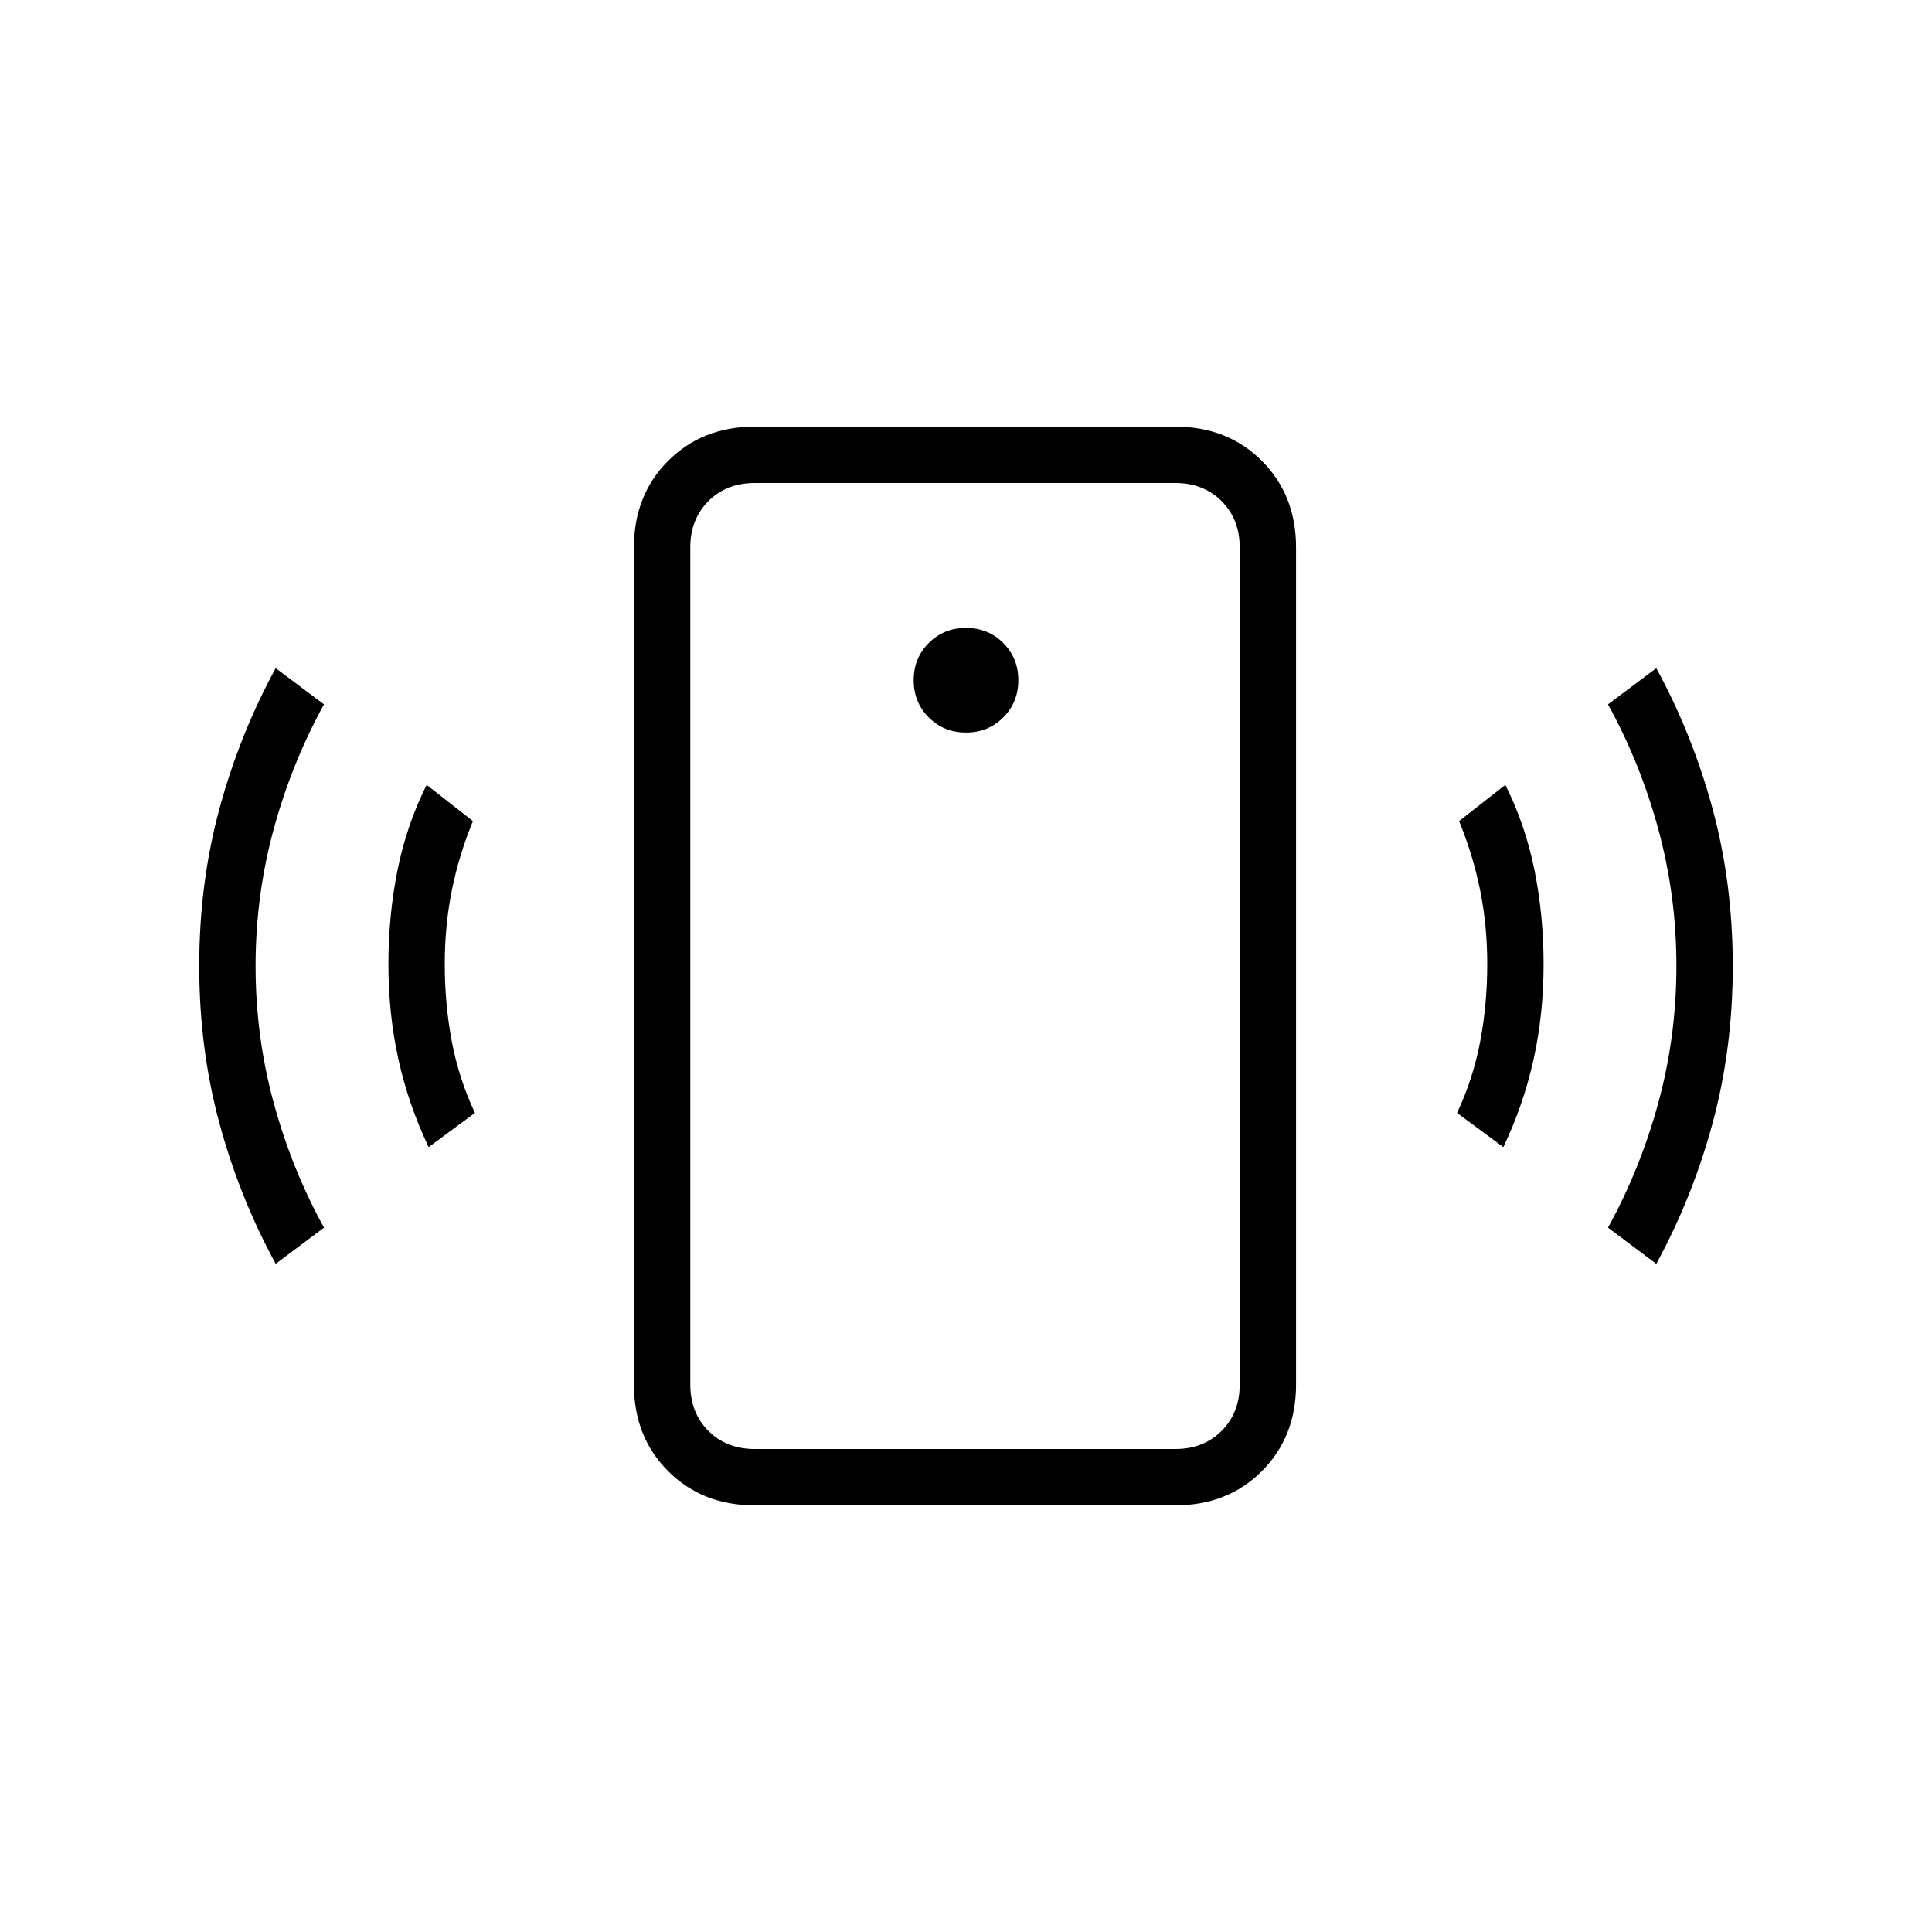 <svg xmlns="http://www.w3.org/2000/svg" height="24" viewBox="0 -960 960 960" width="24"><path d="M480-596q11 0 18.5-7.5T506-622q0-11-7.5-18.5T480-648q-11 0-18.5 7.5T454-622q0 11 7.5 18.5T480-596ZM213-390q-10-21-15-43.5t-5-47.5q0-24 4.5-46.5T212-570l23 18q-7 17-10.5 34.5T221-481q0 20 3.5 38.5T236-407l-23 17Zm-76 58q-18-33-28-70t-10-78q0-41 10-78t28-70l24 18q-16 29-25 62t-9 68q0 35 9 68t25 62l-24 18Zm238 120q-26 0-43-17t-17-43v-416q0-26 17-43t43-17h209q26 0 43 17t17 43v416q0 26-17 43t-43 17H375Zm0-28h209q14 0 23-9t9-23v-416q0-14-9-23t-23-9H375q-14 0-23 9t-9 23v416q0 14 9 23t23 9Zm372-150-23-17q8-17 11.5-35.5T739-481q0-19-3.5-36.5T725-552l23-18q10 20 14.5 42.5T767-481q0 25-5 47.5T747-390Zm76 58-24-18q16-29 25-62t9-68q0-35-9-68t-25-62l24-18q18 33 28 70t10 78q0 41-10 78t-28 70Zm-480 92v-480 480Z"/></svg>